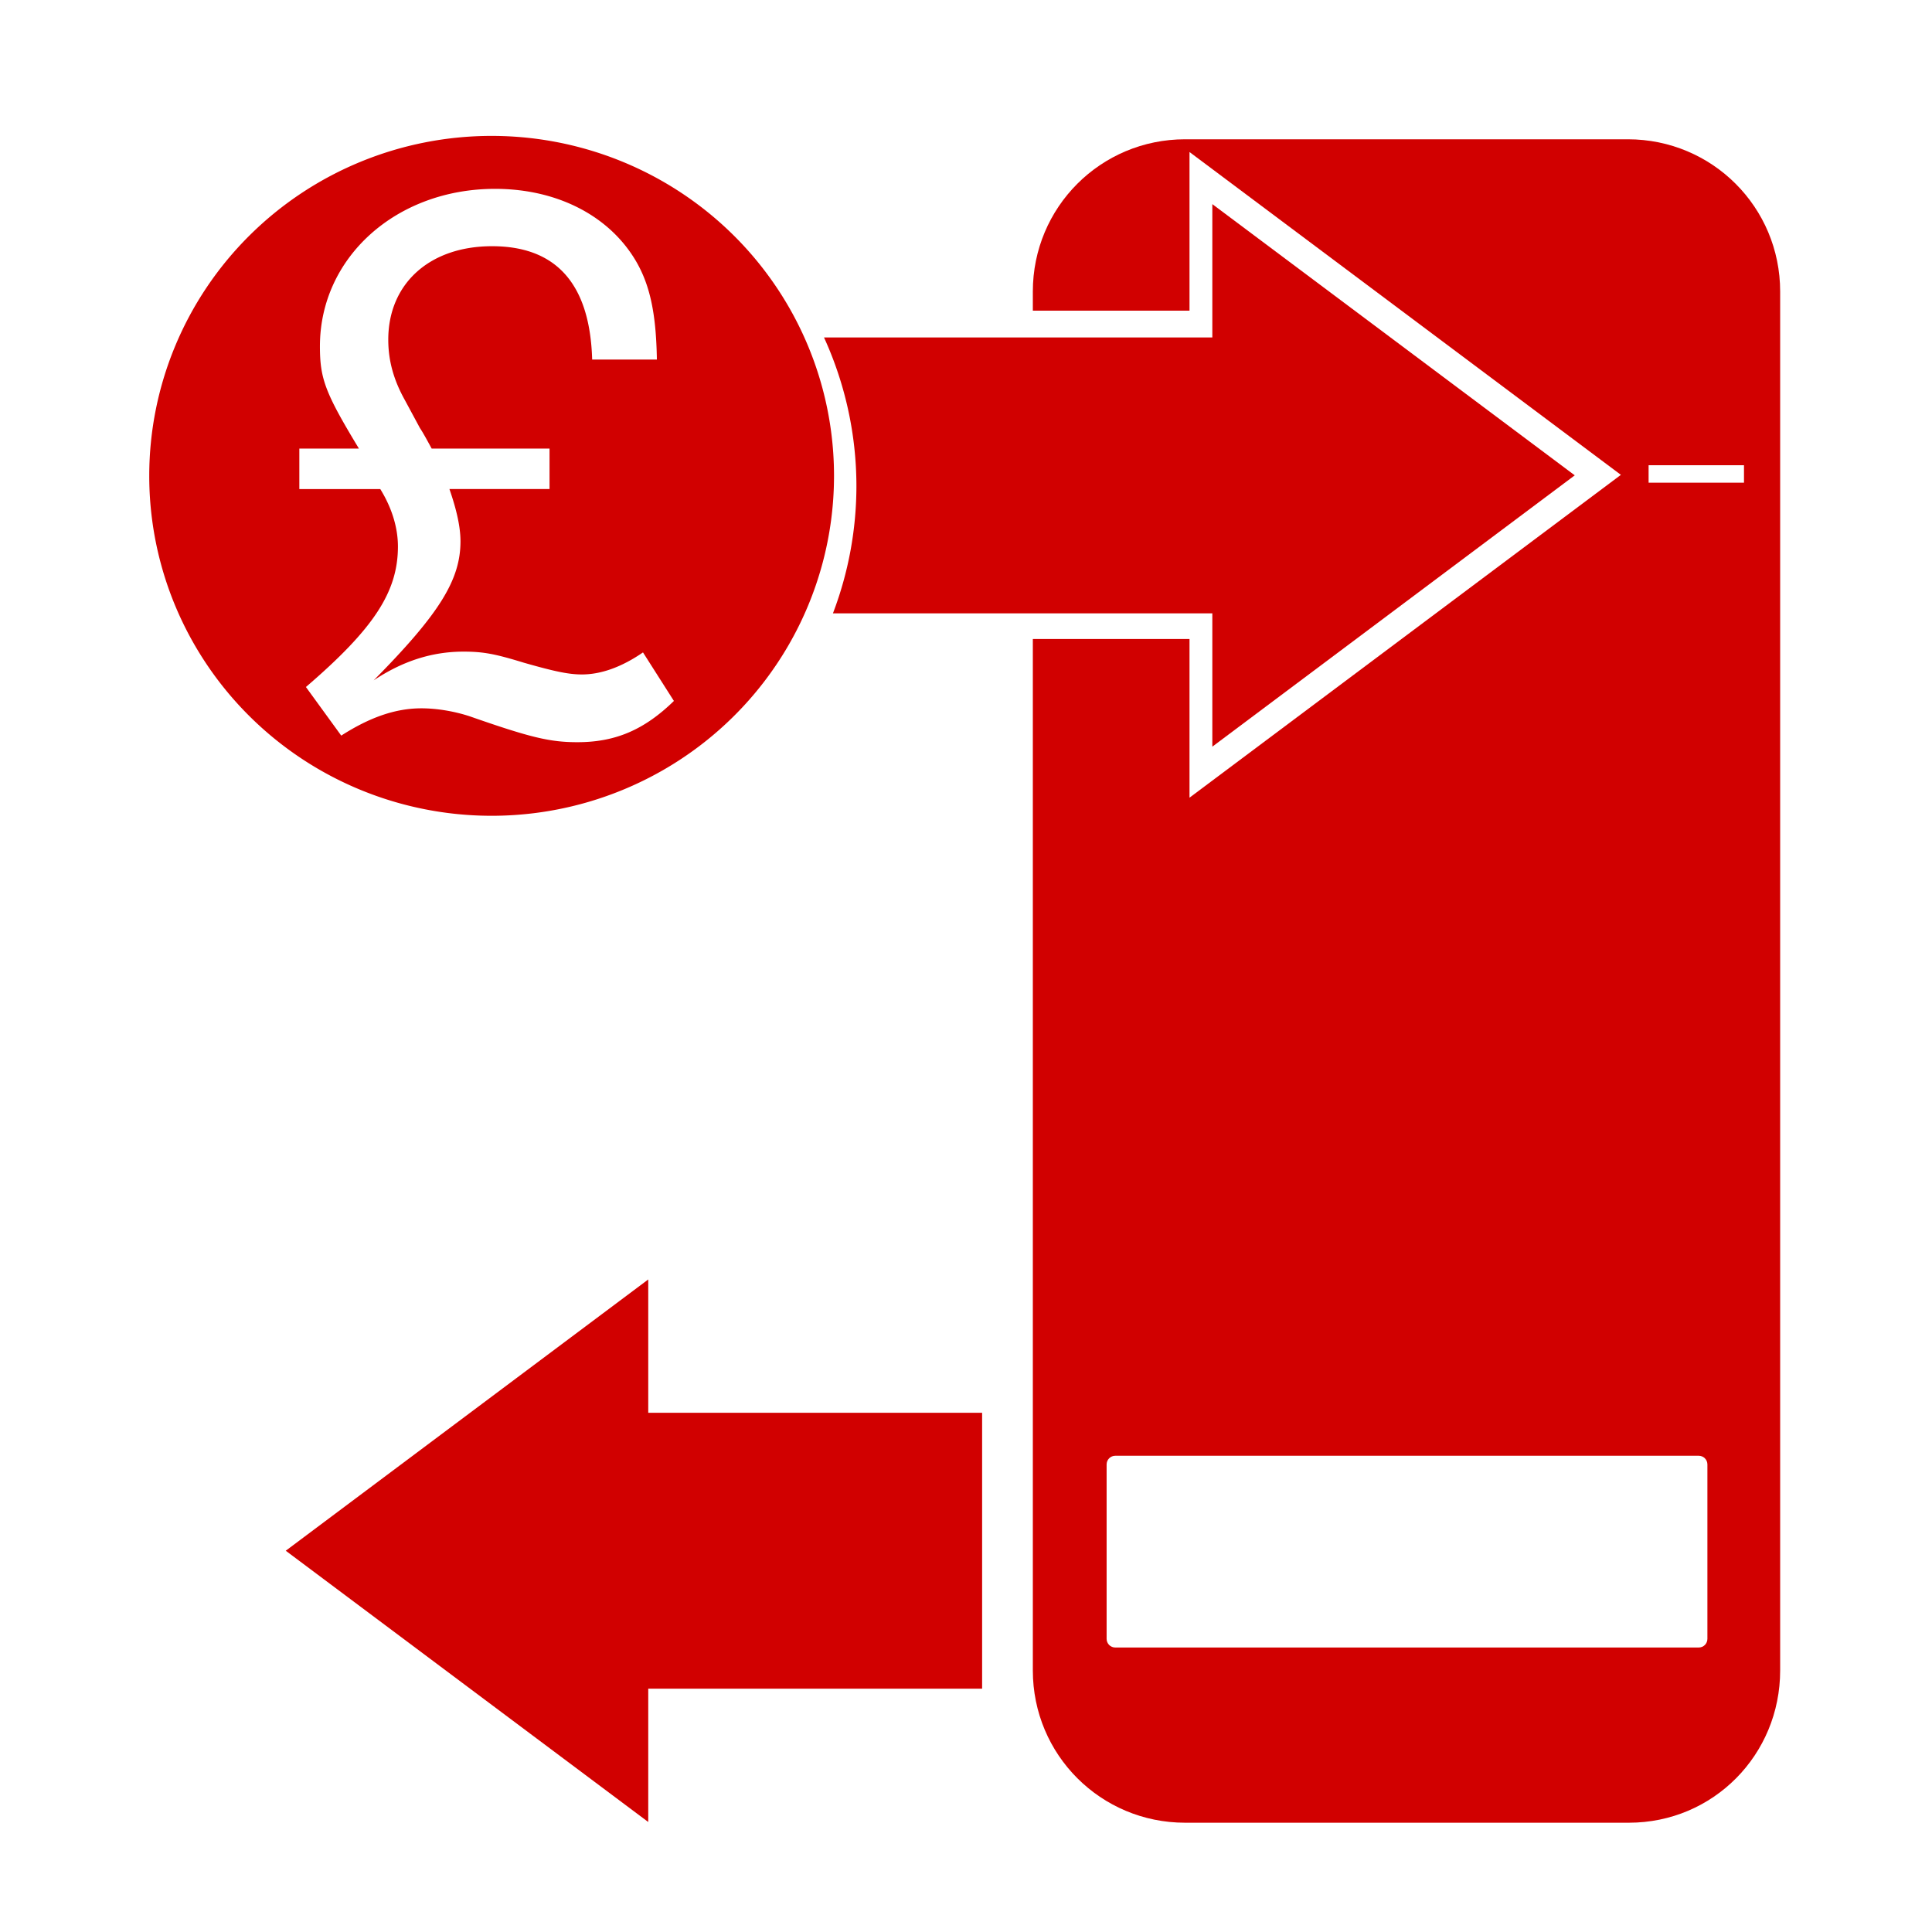 <?xml version="1.0" encoding="UTF-8" standalone="no"?>
<!-- Created with Inkscape (http://www.inkscape.org/) -->

<svg
   width="32mm"
   height="32mm"
   viewBox="0 0 32 32"
   version="1.1"
   id="svg1"
   xml:space="preserve"
   inkscape:version="1.3.1 (9b9bdc1480, 2023-11-25, custom)"
   sodipodi:docname="amenity_vending_machine.svg"
   xmlns:inkscape="http://www.inkscape.org/namespaces/inkscape"
   xmlns:sodipodi="http://sodipodi.sourceforge.net/DTD/sodipodi-0.dtd"
   xmlns="http://www.w3.org/2000/svg"
   xmlns:svg="http://www.w3.org/2000/svg"><sodipodi:namedview
     id="namedview1"
     pagecolor="#ffffff"
     bordercolor="#666666"
     borderopacity="1.0"
     inkscape:showpageshadow="2"
     inkscape:pageopacity="0.0"
     inkscape:pagecheckerboard="0"
     inkscape:deskcolor="#d1d1d1"
     inkscape:document-units="mm"
     showguides="true"
     inkscape:zoom="1"
     inkscape:cx="110"
     inkscape:cy="123.5"
     inkscape:window-width="1318"
     inkscape:window-height="719"
     inkscape:window-x="48"
     inkscape:window-y="27"
     inkscape:window-maximized="1"
     inkscape:current-layer="layer1"
     showgrid="false"><sodipodi:guide
       position="21.325,29.746"
       orientation="0,-1"
       id="guide8"
       inkscape:locked="false" /><sodipodi:guide
       position="18.475,32"
       orientation="0,-1"
       id="guide9"
       inkscape:locked="false" /><sodipodi:guide
       position="2.488,30.738"
       orientation="1,0"
       id="guide36"
       inkscape:locked="false" /><sodipodi:guide
       position="29.486,9.553"
       orientation="1,0"
       id="guide37"
       inkscape:locked="false" /><sodipodi:guide
       position="8.98,1.785"
       orientation="0,-1"
       id="guide38"
       inkscape:locked="false" /><sodipodi:guide
       position="12.465,5.372"
       orientation="0,-1"
       id="guide45"
       inkscape:locked="false" /><sodipodi:guide
       position="32.172,15.989"
       orientation="0,-1"
       id="guide46"
       inkscape:locked="false" /><sodipodi:guide
       position="4.794,15.443"
       orientation="1,0"
       id="guide47"
       inkscape:locked="false" /><sodipodi:guide
       position="27.175,16.051"
       orientation="1,0"
       id="guide48"
       inkscape:locked="false" /></sodipodi:namedview><defs
     id="defs1"><inkscape:perspective
       sodipodi:type="inkscape:persp3d"
       inkscape:vp_x="-183.11487 : 148.50001 : 1"
       inkscape:vp_y="0 : 1000 : 0"
       inkscape:vp_z="-195.51426 : 148.50001 : 1"
       inkscape:persp3d-origin="-189.31457 : 99.000003 : 1"
       id="perspective10172" /><symbol
       id="Recycling"><title
         id="title7498">Recycling</title><g
         style="stroke:none"
         id="g7512"><path
           style="stroke-width:0.265"
           inkscape:connector-curvature="0"
           d="m 14.684,3.903 -1.389,0.794 -0.926,-1.587 C 12.237,2.877 11.972,2.712 11.609,2.712 H 8.83 C 9.029,2.91 9.062,2.977 9.161,3.142 L 10.881,6.118 9.492,6.912 H 12.932 Z"
           id="path7500" /><path
           style="stroke-width:0.265"
           inkscape:connector-curvature="0"
           d="m 14.254,12.039 h 1.389 c 0.827,0 1.323,-0.893 0.926,-1.587 l -1.753,-3.069 -2.381,1.389 z"
           id="path7502" /><path
           style="stroke-width:0.265"
           inkscape:connector-curvature="0"
           d="m 12.171,17.066 v -1.587 h 1.852 c 0.265,0 0.529,-0.132 0.728,-0.463 l 1.389,-2.381 C 15.875,12.7 15.776,12.7 15.61,12.7 h -3.44 v -1.587 l -1.72,2.977 z"
           id="path7504" /><path
           style="stroke-width:0.265"
           inkscape:connector-curvature="0"
           d="m 5.358,12.7 -0.695,1.191 c -0.397,0.728 0.099,1.587 0.893,1.587 H 9.062 V 12.7 Z"
           id="path7506" /><path
           style="stroke-width:0.265"
           inkscape:connector-curvature="0"
           d="m 2.051,8.401 1.389,0.794 -0.926,1.588 C 2.381,11.013 2.381,11.311 2.547,11.642 l 1.356,2.381 c 0.066,-0.265 0.099,-0.331 0.198,-0.496 L 5.821,10.55 7.21,11.344 5.49,8.367 Z"
           id="path7508" /><path
           style="stroke-width:0.265"
           inkscape:connector-curvature="0"
           d="M 9.26,4.63 8.599,3.44 c -0.43,-0.695 -1.422,-0.695 -1.819,0 l -1.753,3.043 2.381,1.389 z"
           id="path7510" /></g></symbol><inkscape:perspective
       id="perspective8310"
       inkscape:persp3d-origin="372.04724 : 350.7874 : 1"
       inkscape:vp_z="744.09447 : 526.18111 : 1"
       inkscape:vp_y="0 : 1000 : 0"
       inkscape:vp_x="0 : 526.18111 : 1"
       sodipodi:type="inkscape:persp3d" /><inkscape:perspective
       id="perspective5302"
       inkscape:persp3d-origin="372.04724 : 350.7874 : 1"
       inkscape:vp_z="744.09447 : 526.18111 : 1"
       inkscape:vp_y="0 : 1000 : 0"
       inkscape:vp_x="0 : 526.18111 : 1"
       sodipodi:type="inkscape:persp3d" /><symbol
       id="ToiletsMen"><title
         id="title4892">Toilets - Men</title><g
         style="stroke:none"
         id="g4898"><circle
           cx="36"
           cy="9"
           r="5"
           id="circle4894" /><path
           d="m 24,22 v 15.5 a 2.25,2.25 0 0 0 4.5,0 V 23 h 1 v 39.5 a 3,3 0 0 0 6,0 V 40 h 1 v 22.5 a 3,3 0 0 0 6,0 V 23 h 1 v 14.5 a 2.25,2.25 0 0 0 4.5,0 V 22 A 7,7 0 0 0 41,15 H 31 a 7,7 0 0 0 -7,7 z"
           id="path4896"
           inkscape:connector-curvature="0" /></g></symbol><inkscape:perspective
       sodipodi:type="inkscape:persp3d"
       inkscape:vp_x="0 : 100 : 1"
       inkscape:vp_y="0 : 1000 : 0"
       inkscape:vp_z="200 : 100 : 1"
       inkscape:persp3d-origin="100 : 66.666667 : 1"
       id="perspective2879" /></defs><g
     inkscape:label="Livello 1"
     inkscape:groupmode="layer"
     id="layer1"><g
       id="path19" /><g
       id="rect22-0"
       transform="matrix(-1,0,0,1,30.662,0.23)" /><g
       id="rect22-7"
       transform="matrix(-1,0,0,1,30.846,-1.8811487e-4)" /><g
       id="path26" /><g
       id="path52"
       transform="translate(-38.081,-6.612)" /><g
       id="path52-1"
       transform="matrix(-1,0,0,1,21.997,0)" /><g
       id="path19-0"
       transform="translate(3.644,6.123)" /><g
       id="rect22-0-8"
       transform="matrix(-1,0,0,1,34.306,6.353)" /><g
       id="rect22-7-5"
       transform="matrix(-1,0,0,1,34.49,6.123)" /><g
       id="path26-0"
       transform="translate(3.644,6.123)" /><g
       id="path52-1-6"
       transform="matrix(-1,0,0,1,25.641,6.123)" /><g
       id="path7-6"
       transform="translate(-27.437,5.577)" /><g
       id="g40-6-7"
       transform="translate(0.116,-0.139)" /><path
       id="path1-1"
       style="fill:#d10000;fill-opacity:1;stroke:none;stroke-width:0.912;stroke-linecap:round;stroke-linejoin:round;stroke-dashoffset:6.032;paint-order:markers fill stroke"
       d="M 8.142,2.251 A 5.671,5.63 0 0 0 2.472,7.881 5.671,5.63 0 0 0 8.142,13.512 5.671,5.63 0 0 0 13.814,7.881 5.671,5.63 0 0 0 8.142,2.251 Z m 0.057,0.877 c 1.036,0 1.901,0.451 2.34,1.206 0.232,0.402 0.329,0.877 0.341,1.621 H 9.808 C 9.772,4.7 9.211,4.078 8.15,4.078 c -1.036,0 -1.719,0.622 -1.719,1.548 0,0.341 0.086,0.659 0.268,0.988 l 0.256,0.475 c 0.049,0.073 0.109,0.183 0.195,0.341 H 9.102 V 8.1 H 7.444 c 0.122,0.353 0.183,0.634 0.183,0.865 0,0.634 -0.341,1.195 -1.438,2.304 0.475,-0.317 0.963,-0.476 1.487,-0.476 0.329,0 0.524,0.037 0.999,0.183 0.512,0.146 0.743,0.195 0.963,0.195 0.317,0 0.658,-0.122 1.012,-0.365 l 0.512,0.804 c -0.488,0.475 -0.963,0.683 -1.597,0.683 -0.451,0 -0.768,-0.073 -1.78,-0.427 -0.256,-0.085 -0.549,-0.134 -0.805,-0.134 -0.427,0 -0.853,0.147 -1.328,0.452 L 5.067,11.379 c 1.121,-0.963 1.524,-1.573 1.524,-2.328 0,-0.305 -0.097,-0.634 -0.292,-0.95 H 4.958 V 7.43 H 5.945 C 5.384,6.504 5.299,6.272 5.299,5.736 c 0,-1.475 1.267,-2.608 2.9,-2.608 z" /><path
       id="rect64"
       style="fill:#d10000;fill-opacity:1;stroke:none;stroke-width:1.175;stroke-linecap:round;stroke-linejoin:round;stroke-dasharray:none;stroke-dashoffset:0;stroke-opacity:1;paint-order:markers fill stroke"
       d="m 19.629,2.307 c -1.397,0 -2.522,1.124 -2.522,2.522 v 0.317 h 2.595 V 2.518 l 7.145,5.347 -7.145,5.347 V 10.584 h -2.595 v 17.084 c 0,1.397 1.125,2.522 2.522,2.522 h 7.35 c 1.397,0 2.506,-1.125 2.506,-2.522 V 4.829 c 0,-1.397 -1.125,-2.522 -2.523,-2.522 z m 7.677,5.399 h 1.58 V 7.995 H 27.306 Z M 18.473,24.112 h 9.663 c 0.08,0 0.144,0.064 0.144,0.144 v 2.888 c 0,0.08 -0.064,0.144 -0.144,0.144 h -9.663 c -0.08,0 -0.144,-0.064 -0.144,-0.144 v -2.888 c 0,-0.08 0.064,-0.144 0.144,-0.144 z"
       sodipodi:nodetypes="sscccccccssssssscccccsssssssss" /><path
       id="rect65"
       style="fill:#d10000;fill-opacity:1;stroke:none;stroke-width:1.018;stroke-linecap:round;stroke-linejoin:round;stroke-dasharray:none;stroke-dashoffset:0;stroke-opacity:1;paint-order:markers fill stroke"
       d="m 10.737,21.192 -6.004,4.493 6.004,4.493 v -2.208 h 5.53 v -4.57 h -5.53 z" /><path
       id="rect65-5"
       style="fill:#d10000;fill-opacity:1;stroke:none;stroke-width:1.018;stroke-linecap:round;stroke-linejoin:round;stroke-dasharray:none;stroke-dashoffset:0;stroke-opacity:1;paint-order:markers fill stroke"
       d="M 20.08 3.381 L 20.08 5.589 L 13.648 5.589 A 6.012 5.969 0 0 1 14.185 8.051 A 6.012 5.969 0 0 1 13.796 10.159 L 20.08 10.159 L 20.08 12.367 L 26.083 7.873 L 20.08 3.381 z " /></g></svg>
